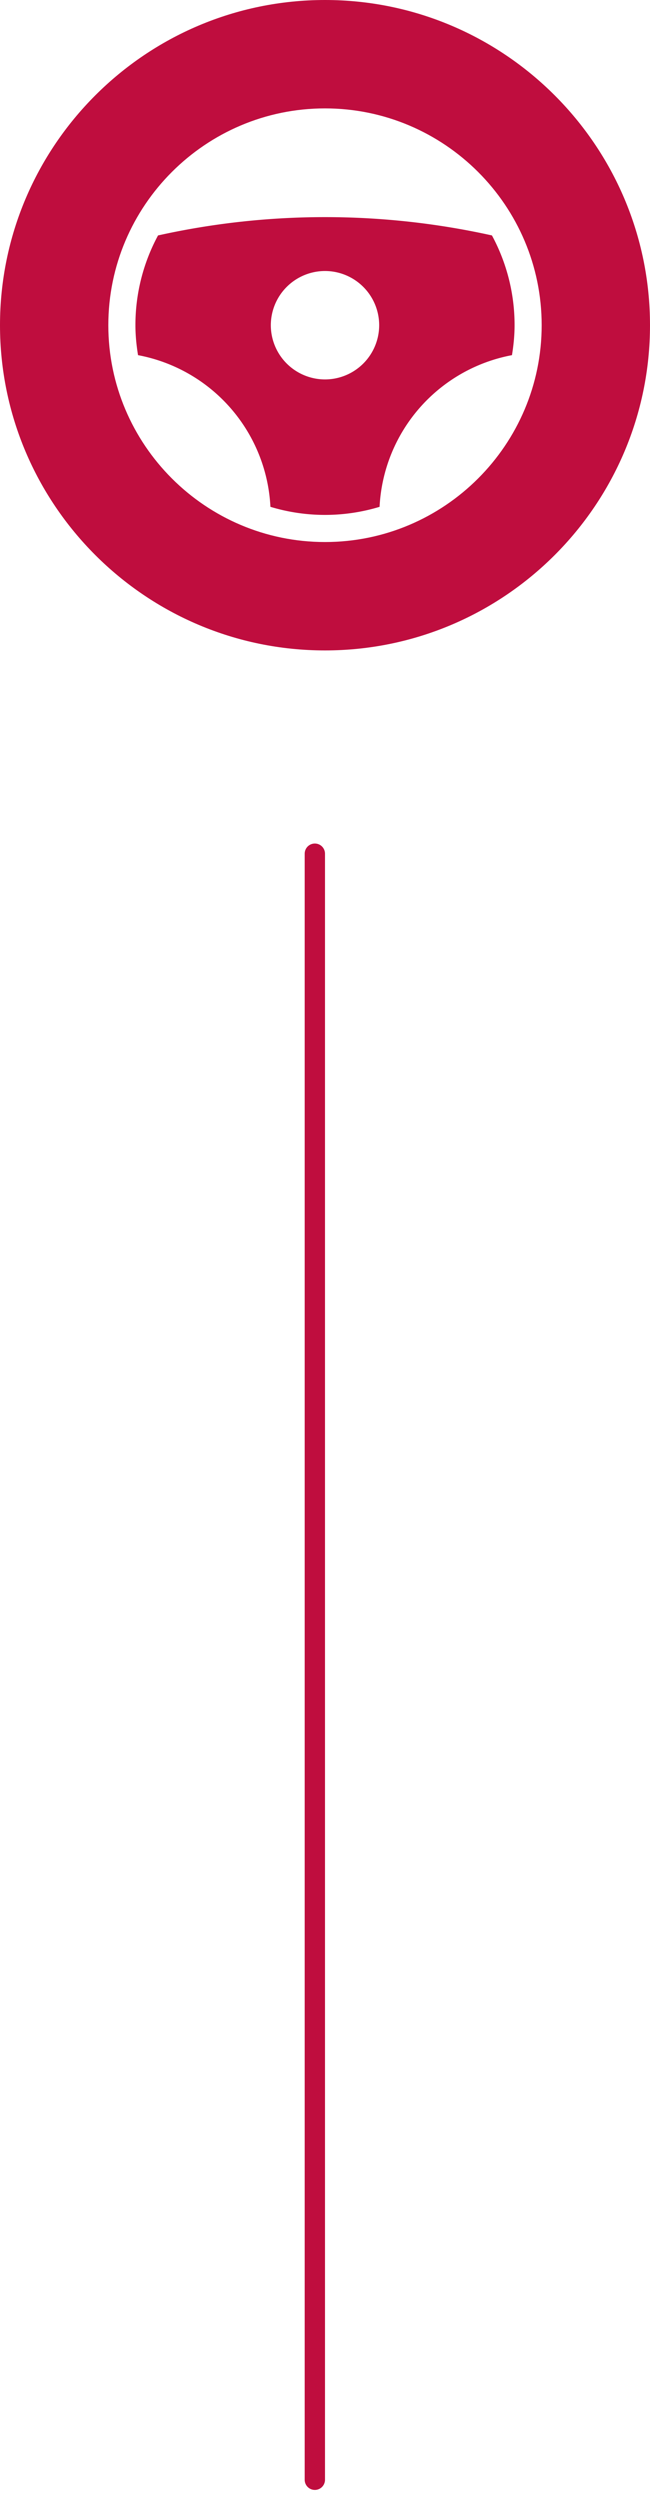 <svg xmlns="http://www.w3.org/2000/svg" viewBox="0 0 32 123"><g fill="none" fill-rule="evenodd"><g fill="#bf0d3e"><path d="M18.667 16A2.67 2.67 0 0 1 16 18.667 2.67 2.67 0 0 1 13.333 16 2.67 2.67 0 0 1 16 13.333 2.67 2.67 0 0 1 18.667 16M7.78 11.583A9.272 9.272 0 0 0 6.667 16c0 .503.05.992.128 1.473a8.004 8.004 0 0 1 6.518 7.462 9.27 9.27 0 0 0 5.374 0 8.004 8.004 0 0 1 6.518-7.462c.078-.481.128-.97.128-1.473a9.272 9.272 0 0 0-1.114-4.417 37.914 37.914 0 0 0-16.438 0"/><path d="M16 26.667C10.119 26.667 5.333 21.88 5.333 16S10.12 5.333 16 5.333 26.667 10.12 26.667 16 21.88 26.667 16 26.667M16 0C7.177 0 0 7.177 0 16s7.177 16 16 16 16-7.177 16-16S24.823 0 16 0"/></g><path stroke="#bf0d3e" stroke-linecap="round" d="M15.5 122V42"/></g></svg>